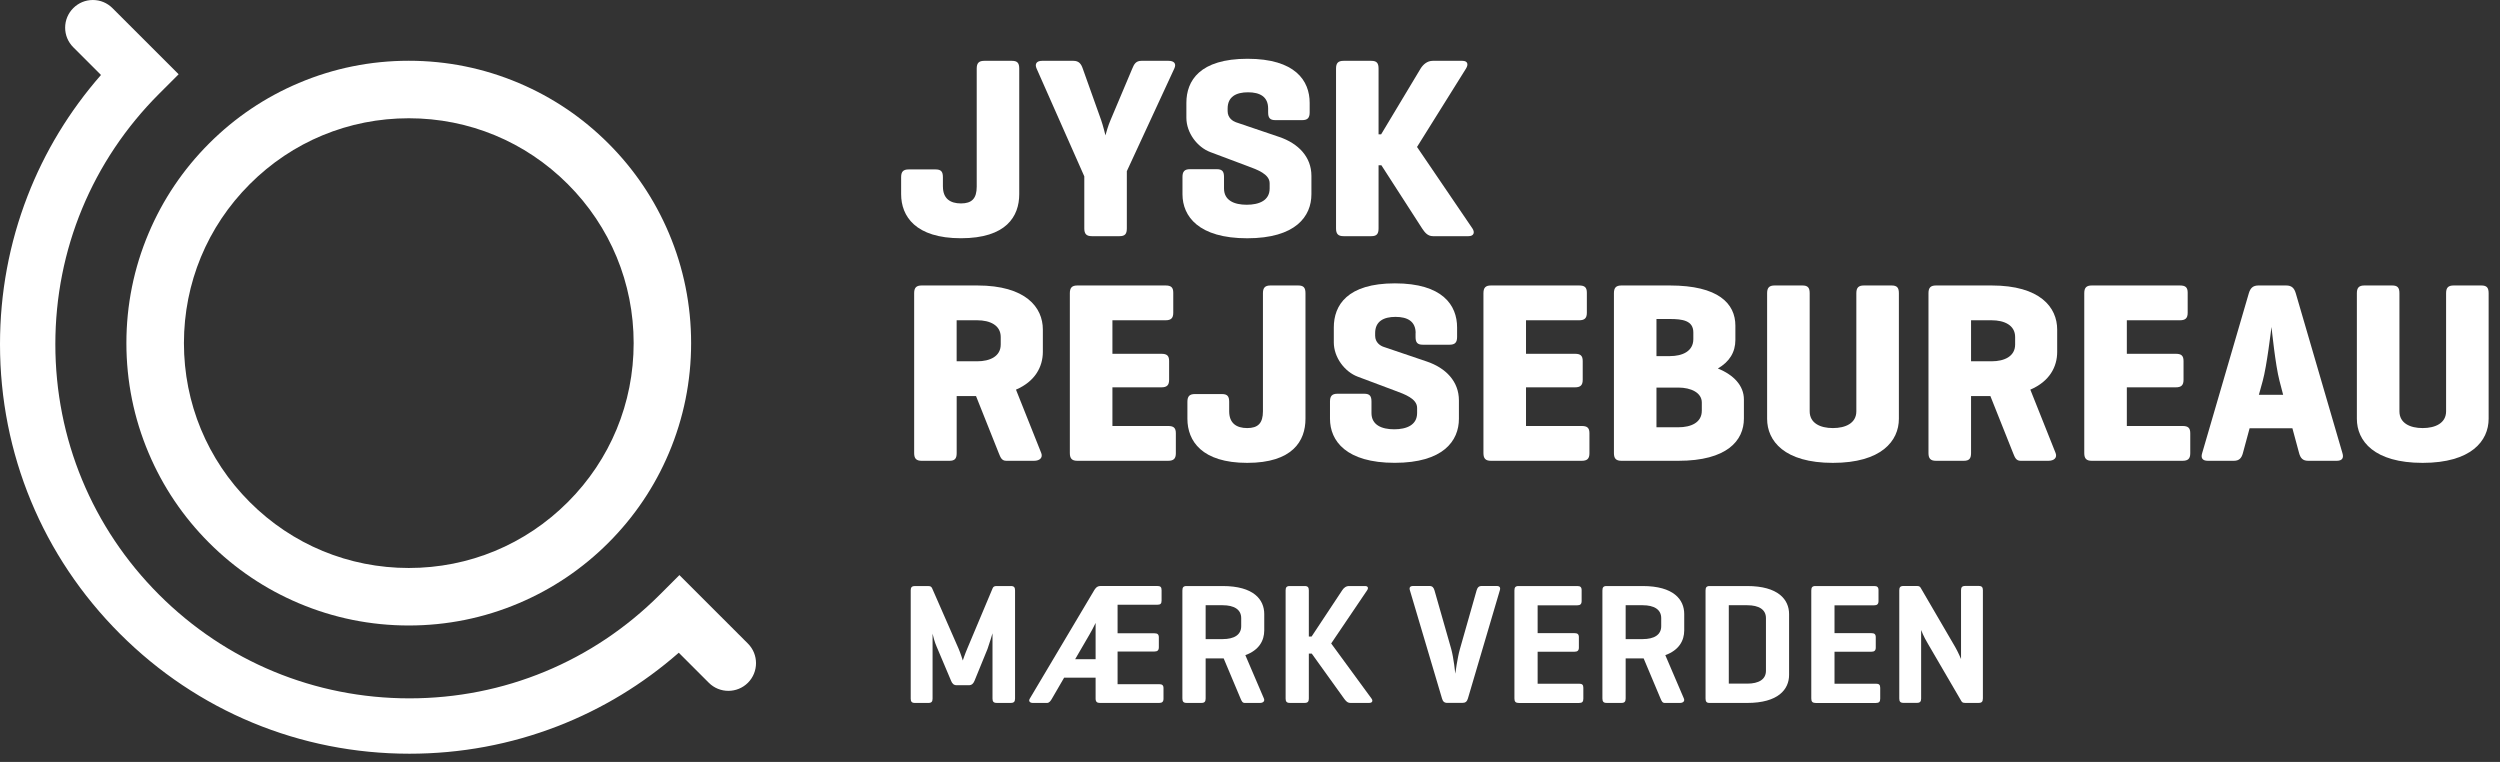 <svg width="210" height="64" viewBox="0 0 210 64" fill="none" xmlns="http://www.w3.org/2000/svg">
<rect x="0" y="0" width="210" height="64" fill="#333333" stroke="none"/>
<path d="M62.827 54.063L57.07 48.307L55.425 49.952C49.805 55.568 42.336 58.662 34.392 58.662C26.448 58.662 18.979 55.568 13.359 49.952C7.743 44.333 4.649 36.864 4.649 28.916C4.649 20.969 7.743 13.503 13.359 7.884L15.005 6.238L9.446 0.682C9.004 0.241 8.422 0 7.8 0C7.178 0 6.596 0.241 6.155 0.682C5.716 1.121 5.472 1.706 5.472 2.325C5.472 2.943 5.713 3.529 6.155 3.97L8.483 6.298C5.83 9.329 3.753 12.747 2.311 16.474C0.779 20.43 0 24.618 0 28.916C0 38.105 3.579 46.741 10.075 53.237C16.57 59.733 25.207 63.312 34.395 63.312C38.697 63.312 42.885 62.532 46.842 61C50.568 59.555 53.986 57.482 57.017 54.829L59.539 57.351C60.445 58.258 61.92 58.258 62.827 57.351C63.73 56.445 63.733 54.97 62.827 54.063Z" fill="white"/>
<path d="M10.617 28.822C10.617 32.023 11.246 35.13 12.484 38.054C13.678 40.88 15.387 43.416 17.564 45.593C19.742 47.771 22.277 49.48 25.104 50.674C28.031 51.912 31.135 52.541 34.336 52.541C37.537 52.541 40.644 51.912 43.568 50.674C46.391 49.48 48.929 47.771 51.107 45.593C53.284 43.416 54.994 40.88 56.188 38.054C57.425 35.127 58.054 32.023 58.054 28.822C58.054 25.621 57.425 22.514 56.188 19.59C54.994 16.767 53.284 14.228 51.107 12.051C48.929 9.873 46.394 8.164 43.568 6.97C40.641 5.732 37.537 5.104 34.336 5.104C31.135 5.104 28.027 5.732 25.104 6.97C22.277 8.164 19.742 9.873 17.564 12.051C15.387 14.228 13.678 16.764 12.484 19.59C11.246 22.514 10.617 25.621 10.617 28.822ZM20.983 15.466C24.549 11.897 29.292 9.934 34.339 9.934C39.386 9.934 44.126 11.897 47.695 15.466C51.264 19.035 53.227 23.778 53.227 28.822C53.227 33.866 51.264 38.609 47.695 42.178C44.126 45.747 39.383 47.711 34.339 47.711C29.295 47.711 24.552 45.747 20.983 42.178C17.414 38.609 15.45 33.866 15.45 28.822C15.45 23.778 17.414 19.032 20.983 15.466Z" fill="white"/>
<path d="M79.207 15.68C79.207 16.677 79.813 17.088 80.723 17.088C81.632 17.088 82.044 16.677 82.044 15.68V5.759C82.044 5.304 82.218 5.11 82.673 5.11H85.011C85.466 5.11 85.616 5.304 85.616 5.759V16.309C85.616 18.172 84.532 20.012 80.719 20.012C76.906 20.012 75.695 18.169 75.695 16.309V14.881C75.695 14.426 75.869 14.232 76.324 14.232H78.599C79.054 14.232 79.204 14.426 79.204 14.881V15.68H79.207Z" fill="white"/>
<path d="M92.49 10.071C92.663 10.569 92.837 11.285 92.857 11.372C92.877 11.285 93.095 10.506 93.292 10.071L95.112 5.759C95.262 5.391 95.416 5.11 95.871 5.11H98.166C98.621 5.11 98.838 5.348 98.641 5.759L94.654 14.379V19.189C94.654 19.644 94.503 19.838 94.048 19.838H91.71C91.255 19.838 91.081 19.644 91.081 19.189V14.814L87.074 5.759C86.9 5.368 87.074 5.11 87.529 5.11H90.171C90.626 5.11 90.82 5.371 90.951 5.759L92.49 10.071Z" fill="white"/>
<path d="M106.523 9.118C106.523 8.121 105.831 7.753 104.834 7.753C103.837 7.753 103.121 8.121 103.121 9.118V9.335C103.121 9.92 103.576 10.181 103.814 10.268L107.453 11.502C109.055 12.044 110.159 13.172 110.159 14.774V16.312C110.159 18.175 108.838 20.015 104.764 20.015C100.689 20.015 99.328 18.175 99.328 16.312V14.861C99.328 14.406 99.502 14.212 99.957 14.212H102.211C102.666 14.212 102.817 14.406 102.817 14.861V15.834C102.817 16.831 103.663 17.199 104.723 17.199C105.784 17.199 106.65 16.831 106.65 15.834V15.399C106.65 14.62 105.61 14.252 104.787 13.948L101.67 12.777C100.566 12.366 99.656 11.151 99.656 9.897V8.639C99.656 6.776 100.783 4.937 104.79 4.937C108.797 4.937 110.012 6.776 110.012 8.639V9.442C110.012 9.897 109.838 10.091 109.383 10.091H107.128C106.673 10.091 106.523 9.897 106.523 9.442V9.118Z" fill="white"/>
<path d="M123.683 19.189C123.9 19.513 123.813 19.838 123.358 19.838H120.368C119.913 19.838 119.676 19.513 119.458 19.189L116.036 13.881H115.799V19.189C115.799 19.644 115.648 19.838 115.193 19.838H112.855C112.4 19.838 112.227 19.644 112.227 19.189V5.759C112.227 5.304 112.4 5.11 112.855 5.11H115.193C115.648 5.11 115.799 5.304 115.799 5.759V11.282H116.016L119.331 5.759C119.548 5.411 119.893 5.11 120.348 5.11H122.84C123.295 5.11 123.358 5.415 123.144 5.759L119.03 12.345L123.683 19.189Z" fill="white"/>
<path d="M85.342 32.73L87.466 38.058C87.616 38.449 87.335 38.707 86.861 38.707H84.522C84.111 38.707 84.024 38.359 83.894 38.058L81.987 33.272H80.361V38.058C80.361 38.513 80.211 38.707 79.756 38.707H77.418C76.963 38.707 76.789 38.513 76.789 38.058V24.628C76.789 24.174 76.963 23.98 77.418 23.98H82.097C86.168 23.98 87.6 25.819 87.6 27.682V29.565C87.593 30.8 86.964 32.034 85.342 32.73ZM80.358 26.903V30.348H82.091C83.151 30.348 84.061 29.937 84.061 28.94V28.311C84.061 27.314 83.151 26.903 82.091 26.903H80.358Z" fill="white"/>
<path d="M90.496 38.707C90.041 38.707 89.867 38.513 89.867 38.058V24.628C89.867 24.174 90.041 23.98 90.496 23.98H97.905C98.36 23.98 98.554 24.13 98.554 24.585V26.274C98.554 26.729 98.36 26.903 97.905 26.903H93.443V29.719H97.557C98.012 29.719 98.206 29.87 98.206 30.325V31.907C98.206 32.362 98.012 32.536 97.557 32.536H93.443V35.783H98.122C98.577 35.783 98.771 35.934 98.771 36.389V38.078C98.771 38.533 98.577 38.707 98.122 38.707H90.496Z" fill="white"/>
<path d="M103.251 34.549C103.251 35.546 103.856 35.958 104.766 35.958C105.676 35.958 106.087 35.546 106.087 34.549V24.628C106.087 24.174 106.261 23.98 106.716 23.98H109.054C109.509 23.98 109.66 24.174 109.66 24.628V35.178C109.66 37.041 108.576 38.881 104.766 38.881C100.956 38.881 99.742 37.041 99.742 35.178V33.75C99.742 33.295 99.916 33.101 100.371 33.101H102.646C103.1 33.101 103.251 33.295 103.251 33.75V34.549Z" fill="white"/>
<path d="M118.914 27.983C118.914 26.986 118.221 26.618 117.224 26.618C116.228 26.618 115.512 26.986 115.512 27.983V28.2C115.512 28.786 115.967 29.047 116.204 29.13L119.843 30.364C121.446 30.906 122.549 32.033 122.549 33.636V35.174C122.549 37.037 121.228 38.877 117.154 38.877C113.08 38.877 111.719 37.037 111.719 35.174V33.723C111.719 33.268 111.893 33.074 112.348 33.074H114.599C115.054 33.074 115.204 33.268 115.204 33.723V34.696C115.204 35.693 116.05 36.061 117.111 36.061C118.171 36.061 119.037 35.693 119.037 34.696V34.264C119.037 33.485 117.997 33.117 117.174 32.813L114.053 31.642C112.95 31.231 112.04 30.017 112.04 28.762V27.505C112.04 25.641 113.167 23.802 117.174 23.802C121.181 23.802 122.396 25.641 122.396 27.505V28.307C122.396 28.762 122.222 28.956 121.767 28.956H119.512C119.057 28.956 118.907 28.762 118.907 28.307V27.983H118.914Z" fill="white"/>
<path d="M125.238 38.707C124.783 38.707 124.609 38.513 124.609 38.058V24.628C124.609 24.174 124.783 23.98 125.238 23.98H132.647C133.102 23.98 133.296 24.13 133.296 24.585V26.274C133.296 26.729 133.102 26.903 132.647 26.903H128.185V29.719H132.299C132.754 29.719 132.948 29.87 132.948 30.325V31.907C132.948 32.362 132.754 32.536 132.299 32.536H128.185V35.783H132.865C133.319 35.783 133.513 35.934 133.513 36.389V38.078C133.513 38.533 133.319 38.707 132.865 38.707H125.238Z" fill="white"/>
<path d="M136.199 38.707C135.744 38.707 135.57 38.513 135.57 38.058V24.628C135.57 24.174 135.744 23.98 136.199 23.98H140.27C144.341 23.98 145.772 25.495 145.772 27.358V28.549C145.772 29.589 145.274 30.388 144.3 30.953C145.642 31.495 146.488 32.405 146.488 33.553V35.155C146.488 37.018 145.06 38.707 140.986 38.707H136.199ZM139.143 26.793V29.913H140.27C141.33 29.913 142.24 29.502 142.24 28.485V27.923C142.24 26.926 141.33 26.796 140.27 26.796H139.143V26.793ZM139.143 32.556V35.891H140.982C142.043 35.891 142.952 35.499 142.952 34.502V33.81C142.952 32.987 142.043 32.556 140.982 32.556H139.143Z" fill="white"/>
<path d="M152.013 34.549C152.013 35.546 152.9 35.958 153.963 35.958C155.027 35.958 155.933 35.546 155.933 34.549V24.628C155.933 24.174 156.107 23.98 156.562 23.98H158.9C159.355 23.98 159.506 24.174 159.506 24.628V35.178C159.506 37.041 158.034 38.881 153.96 38.881C149.886 38.881 148.438 37.041 148.438 35.178V24.628C148.438 24.174 148.611 23.98 149.066 23.98H151.408C151.863 23.98 152.013 24.174 152.013 24.628V34.549Z" fill="white"/>
<path d="M170.548 32.73L172.672 38.058C172.823 38.449 172.542 38.707 172.067 38.707H169.729C169.317 38.707 169.23 38.359 169.1 38.058L167.193 33.272H165.568V38.058C165.568 38.513 165.417 38.707 164.962 38.707H162.621C162.166 38.707 161.992 38.513 161.992 38.058V24.628C161.992 24.174 162.166 23.98 162.621 23.98H167.3C171.371 23.98 172.803 25.819 172.803 27.682V29.565C172.803 30.8 172.174 32.034 170.548 32.73ZM165.568 26.903V30.348H167.3C168.361 30.348 169.271 29.937 169.271 28.94V28.311C169.271 27.314 168.361 26.903 167.3 26.903H165.568Z" fill="white"/>
<path d="M175.707 38.707C175.252 38.707 175.078 38.513 175.078 38.058V24.628C175.078 24.174 175.252 23.98 175.707 23.98H183.116C183.571 23.98 183.765 24.13 183.765 24.585V26.274C183.765 26.729 183.571 26.903 183.116 26.903H178.654V29.719H182.768C183.223 29.719 183.417 29.87 183.417 30.325V31.907C183.417 32.362 183.223 32.536 182.768 32.536H178.654V35.783H183.333C183.788 35.783 183.982 35.934 183.982 36.389V38.078C183.982 38.533 183.788 38.707 183.333 38.707H175.707Z" fill="white"/>
<path d="M192.843 24.628L196.763 38.058C196.894 38.469 196.743 38.707 196.288 38.707H193.883C193.428 38.707 193.234 38.469 193.124 38.058L192.562 35.977H188.966L188.404 38.058C188.294 38.469 188.1 38.707 187.645 38.707H185.458C185.003 38.707 184.852 38.469 184.983 38.058L188.903 24.628C189.033 24.197 189.251 23.98 189.706 23.98H192.044C192.495 23.98 192.713 24.194 192.843 24.628ZM191.478 31.991C191.131 30.669 190.829 27.659 190.806 27.465C190.763 27.769 190.415 30.736 190.07 31.991L189.746 33.161H191.783L191.478 31.991Z" fill="white"/>
<path d="M201.552 34.549C201.552 35.546 202.442 35.958 203.502 35.958C204.563 35.958 205.472 35.546 205.472 34.549V24.628C205.472 24.174 205.646 23.98 206.101 23.98H208.439C208.894 23.98 209.045 24.174 209.045 24.628V35.178C209.045 37.041 207.573 38.881 203.499 38.881C199.425 38.881 197.977 37.041 197.977 35.178V24.628C197.977 24.174 198.15 23.98 198.605 23.98H200.947C201.402 23.98 201.552 24.174 201.552 24.628V34.549Z" fill="white"/>
<path d="M85.264 58.682C85.264 58.927 85.177 59.044 84.916 59.044H83.718C83.457 59.044 83.37 58.927 83.37 58.682V53.197C83.357 53.24 83.096 54.12 82.952 54.511L81.855 57.197C81.755 57.428 81.624 57.559 81.38 57.559H80.357C80.112 57.559 79.982 57.415 79.895 57.197L78.668 54.294C78.524 53.99 78.35 53.327 78.336 53.227V58.686C78.336 58.93 78.249 59.047 77.989 59.047H76.848C76.587 59.047 76.5 58.93 76.5 58.686V49.591C76.5 49.344 76.587 49.23 76.848 49.23H77.989C78.176 49.23 78.249 49.3 78.306 49.431L80.514 54.471C80.688 54.863 80.875 55.481 80.875 55.481C80.875 55.481 81.062 54.919 81.25 54.485L83.387 49.401C83.444 49.27 83.548 49.227 83.718 49.227H84.916C85.177 49.227 85.264 49.34 85.264 49.588V58.682Z" fill="white"/>
<path d="M97.212 49.223C97.473 49.223 97.573 49.31 97.573 49.571V50.45C97.573 50.711 97.473 50.798 97.212 50.798H93.877V53.196H96.968C97.229 53.196 97.343 53.283 97.343 53.544V54.367C97.343 54.628 97.225 54.728 96.968 54.728H93.877V57.471H97.373C97.617 57.471 97.734 57.558 97.734 57.802V58.699C97.734 58.943 97.617 59.047 97.373 59.047H92.392C92.148 59.047 92.031 58.946 92.031 58.685V56.922H89.388L88.365 58.685C88.264 58.859 88.147 59.047 87.947 59.047H86.763C86.519 59.047 86.371 58.903 86.502 58.685L91.917 49.574C91.987 49.46 92.135 49.226 92.422 49.226H97.212V49.223ZM90.312 55.374H92.031V52.327C91.857 52.688 91.683 53.019 91.539 53.263L90.312 55.374Z" fill="white"/>
<path d="M101.274 55.304V58.669C101.274 58.93 101.187 59.044 100.926 59.044H99.668C99.407 59.044 99.32 58.927 99.32 58.669V49.601C99.32 49.34 99.407 49.227 99.668 49.227H102.702C105.314 49.227 106.197 50.367 106.197 51.581V52.953C106.197 53.806 105.766 54.612 104.609 55.033L106.167 58.672C106.268 58.903 106.094 59.047 105.836 59.047H104.565C104.364 59.047 104.304 58.903 104.204 58.672L102.789 55.307H101.274V55.304ZM101.274 50.842V53.685H102.702C103.669 53.685 104.261 53.324 104.261 52.602V51.922C104.261 51.2 103.669 50.839 102.702 50.839H101.274V50.842Z" fill="white"/>
<path d="M115.21 58.682C115.341 58.856 115.284 59.044 115.023 59.044H113.421C113.177 59.044 113.03 58.856 112.902 58.682L110.186 54.9H109.942V58.682C109.942 58.927 109.855 59.044 109.594 59.044H108.34C108.079 59.044 107.992 58.927 107.992 58.682V49.588C107.992 49.34 108.079 49.227 108.34 49.227H109.594C109.855 49.227 109.942 49.34 109.942 49.588V53.471H110.173L112.742 49.588C112.872 49.384 113.06 49.227 113.321 49.227H114.662C114.923 49.227 114.966 49.401 114.836 49.588L111.819 54.05L115.21 58.682Z" fill="white"/>
<path d="M121.579 59.043C121.318 59.043 121.204 58.926 121.131 58.682L118.431 49.584C118.358 49.353 118.445 49.223 118.706 49.223H120.077C120.321 49.223 120.425 49.353 120.495 49.584L121.897 54.494C122.114 55.273 122.245 56.588 122.245 56.588C122.245 56.588 122.418 55.273 122.636 54.508L124.037 49.584C124.111 49.353 124.211 49.223 124.469 49.223H125.727C125.971 49.223 126.058 49.353 125.987 49.584L123.302 58.682C123.228 58.926 123.101 59.043 122.84 59.043H121.579Z" fill="white"/>
<path d="M127.559 59.044C127.298 59.044 127.211 58.927 127.211 58.669V49.601C127.211 49.34 127.298 49.227 127.559 49.227H132.496C132.74 49.227 132.857 49.313 132.857 49.574V50.484C132.857 50.745 132.74 50.846 132.496 50.846H129.161V53.184H132.252C132.513 53.184 132.626 53.27 132.626 53.531V54.398C132.626 54.642 132.513 54.746 132.252 54.746H129.161V57.431H132.64C132.901 57.431 133.001 57.519 133.001 57.779V58.689C133.001 58.95 132.901 59.05 132.64 59.05H127.559V59.044Z" fill="white"/>
<path d="M136.555 55.304V58.669C136.555 58.93 136.468 59.044 136.207 59.044H134.949C134.689 59.044 134.602 58.927 134.602 58.669V49.601C134.602 49.34 134.689 49.227 134.949 49.227H137.98C140.592 49.227 141.475 50.367 141.475 51.581V52.953C141.475 53.806 141.044 54.612 139.886 55.033L141.445 58.672C141.546 58.903 141.372 59.047 141.114 59.047H139.843C139.642 59.047 139.582 58.903 139.482 58.672L138.067 55.307H136.555V55.304ZM136.555 50.842V53.685H137.983C138.95 53.685 139.542 53.324 139.542 52.602V51.922C139.542 51.2 138.95 50.839 137.983 50.839H136.555V50.842Z" fill="white"/>
<path d="M143.57 59.044C143.339 59.044 143.266 58.913 143.266 58.669V49.601C143.266 49.34 143.353 49.227 143.613 49.227H146.761C149.373 49.227 150.283 50.367 150.283 51.581V56.692C150.283 57.907 149.373 59.047 146.761 59.047H143.57V59.044ZM145.219 50.842V57.425H146.764C147.748 57.425 148.34 57.064 148.34 56.341V51.922C148.34 51.2 147.748 50.839 146.764 50.839H145.219V50.842Z" fill="white"/>
<path d="M152.496 59.044C152.235 59.044 152.148 58.927 152.148 58.669V49.601C152.148 49.34 152.235 49.227 152.496 49.227H157.433C157.678 49.227 157.795 49.313 157.795 49.574V50.484C157.795 50.745 157.678 50.846 157.433 50.846H154.099V53.184H157.189C157.45 53.184 157.564 53.27 157.564 53.531V54.398C157.564 54.642 157.45 54.746 157.189 54.746H154.099V57.431H157.577C157.838 57.431 157.938 57.519 157.938 57.779V58.689C157.938 58.95 157.838 59.05 157.577 59.05H152.496V59.044Z" fill="white"/>
<path d="M166.56 58.682C166.56 58.926 166.473 59.044 166.212 59.044H165.071C164.884 59.044 164.811 59 164.74 58.87L161.954 54.09C161.563 53.441 161.392 52.963 161.375 52.919V58.679C161.375 58.923 161.288 59.04 161.028 59.04H159.887C159.626 59.04 159.539 58.923 159.539 58.679V49.584C159.539 49.337 159.626 49.223 159.887 49.223H161.028C161.185 49.223 161.272 49.267 161.332 49.367L164.235 54.347C164.479 54.766 164.727 55.358 164.727 55.358V49.581C164.727 49.334 164.814 49.22 165.075 49.22H166.215C166.476 49.22 166.563 49.334 166.563 49.581V58.682H166.56Z" fill="white"/>
</svg>
